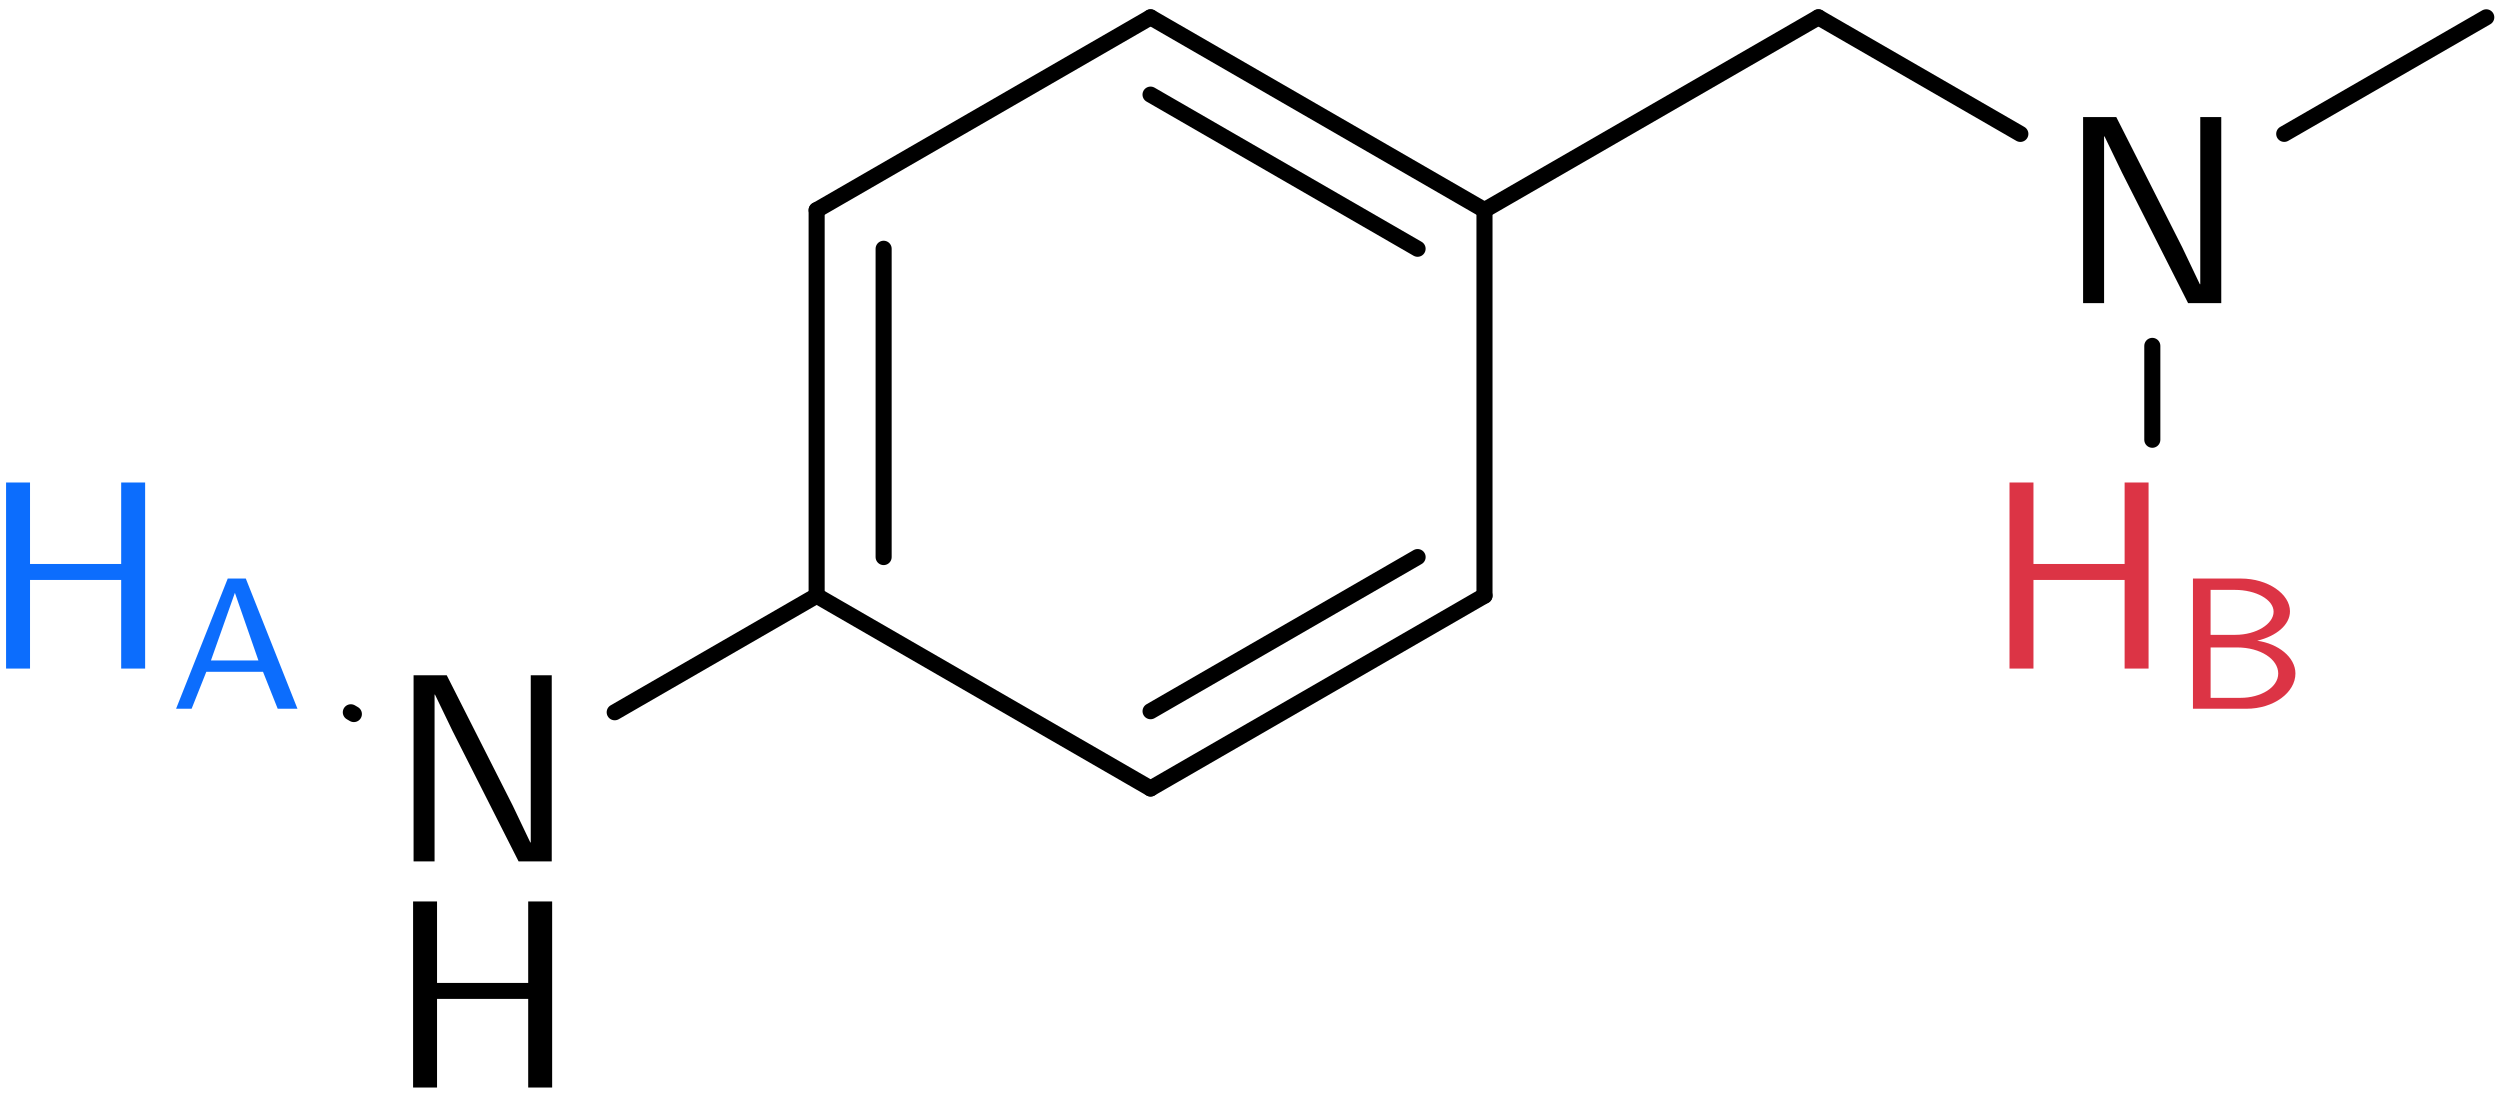 <?xml version="1.0" encoding="UTF-8"?>
<svg width="93pt" height="41pt" version="1.1" viewBox="0 0 93 41" xmlns="http://www.w3.org/2000/svg" xmlns:xlink="http://www.w3.org/1999/xlink">
<defs>
<symbol id="a" overflow="visible">
<path d="m6.109 0v-6.922h-0.891v3.031h-3.391v-3.031h-0.891v6.922h0.891v-3.297h3.391v3.297z"/>
</symbol>
<symbol id="b" overflow="visible">
<path d="m6.094 0v-6.922h-0.781v6.219h-0.016l-0.656-1.375-2.453-4.844h-1.234v6.922h0.781v-6.203h0.016l0.656 1.359 2.453 4.844z"/>
</symbol>
<symbol id="d" overflow="visible">
<path d="m4.719 0-1.922-4.844h-0.672l-1.922 4.844h0.578l0.547-1.375h2.109l0.547 1.375zm-1.453-1.797h-1.766l0.891-2.516z"/>
</symbol>
<symbol id="c" overflow="visible">
<path d="m4.516-1.312c0-0.609-0.641-1.109-1.422-1.219 0.719-0.172 1.219-0.594 1.219-1.094 0-0.641-0.812-1.219-1.828-1.219h-1.781v4.844h1.984c1.031 0 1.828-0.609 1.828-1.312zm-0.812-2.297c0 0.453-0.641 0.859-1.422 0.859h-0.922v-1.672h0.906c0.781 0 1.438 0.359 1.438 0.812zm0.172 2.297c0 0.516-0.641 0.906-1.406 0.906h-1.109v-1.875h0.984c0.875 0 1.531 0.438 1.531 0.969z"/>
</symbol>
</defs>
<g fill="#0c6dfd">
<use x="-0.71" y="24.871" xlink:href="#a"/>
<use x="6.347" y="26.366" xlink:href="#d"/>
</g>
<g>
<use x="14.431" y="32.043" xlink:href="#b"/>
<use x="14.431" y="40.456" xlink:href="#a"/>
</g>
<path transform="matrix(1,0,0,-1,5.538,24.871)" d="m7.626-1.692-0.113 0.066" fill="none" stroke="#000" stroke-linecap="round" stroke-miterlimit="10" stroke-width=".598"/>
<path transform="matrix(1,0,0,-1,5.538,24.871)" d="m17.329-1.625 7.512 4.336" fill="none" stroke="#000" stroke-linecap="round" stroke-miterlimit="10" stroke-width=".598"/>
<path transform="matrix(1,0,0,-1,5.538,24.871)" d="m24.841 2.711 12.422-7.172" fill="none" stroke="#000" stroke-linecap="round" stroke-miterlimit="10" stroke-width=".598"/>
<path transform="matrix(1,0,0,-1,5.538,24.871)" d="m37.263-4.461 12.422 7.172" fill="none" stroke="#000" stroke-linecap="round" stroke-miterlimit="10" stroke-width=".598"/>
<path transform="matrix(1,0,0,-1,5.538,24.871)" d="m37.263-1.586 9.934 5.734" fill="none" stroke="#000" stroke-linecap="round" stroke-miterlimit="10" stroke-width=".598"/>
<path transform="matrix(1,0,0,-1,5.538,24.871)" d="m49.685 2.711v14.344" fill="none" stroke="#000" stroke-linecap="round" stroke-miterlimit="10" stroke-width=".598"/>
<path transform="matrix(1,0,0,-1,5.538,24.871)" d="m49.685 17.055 12.422 7.172" fill="none" stroke="#000" stroke-linecap="round" stroke-miterlimit="10" stroke-width=".598"/>
<g>
<use x="76.537" y="11.276" xlink:href="#b"/>
</g>
<path transform="matrix(1,0,0,-1,5.538,24.871)" d="m62.107 24.226 7.512-4.336" fill="none" stroke="#000" stroke-linecap="round" stroke-miterlimit="10" stroke-width=".598"/>
<g fill="#dc3445">
<use x="73.818" y="24.871" xlink:href="#a"/>
<use x="80.874" y="26.366" xlink:href="#c"/>
</g>
<path transform="matrix(1,0,0,-1,5.538,24.871)" d="m74.528 12.004v-3.492" fill="none" stroke="#000" stroke-linecap="round" stroke-miterlimit="10" stroke-width=".598"/>
<path transform="matrix(1,0,0,-1,5.538,24.871)" d="m79.435 19.891 7.516 4.336" fill="none" stroke="#000" stroke-linecap="round" stroke-miterlimit="10" stroke-width=".598"/>
<path transform="matrix(1,0,0,-1,5.538,24.871)" d="m49.685 17.055-12.422 7.172" fill="none" stroke="#000" stroke-linecap="round" stroke-miterlimit="10" stroke-width=".598"/>
<path transform="matrix(1,0,0,-1,5.538,24.871)" d="m47.196 15.617-9.934 5.734" fill="none" stroke="#000" stroke-linecap="round" stroke-miterlimit="10" stroke-width=".598"/>
<path transform="matrix(1,0,0,-1,5.538,24.871)" d="m37.263 24.226-12.422-7.172" fill="none" stroke="#000" stroke-linecap="round" stroke-miterlimit="10" stroke-width=".598"/>
<path transform="matrix(1,0,0,-1,5.538,24.871)" d="m24.841 17.055v-14.344" fill="none" stroke="#000" stroke-linecap="round" stroke-miterlimit="10" stroke-width=".598"/>
<path transform="matrix(1,0,0,-1,5.538,24.871)" d="m27.333 15.617v-11.469" fill="none" stroke="#000" stroke-linecap="round" stroke-miterlimit="10" stroke-width=".598"/>
</svg>
